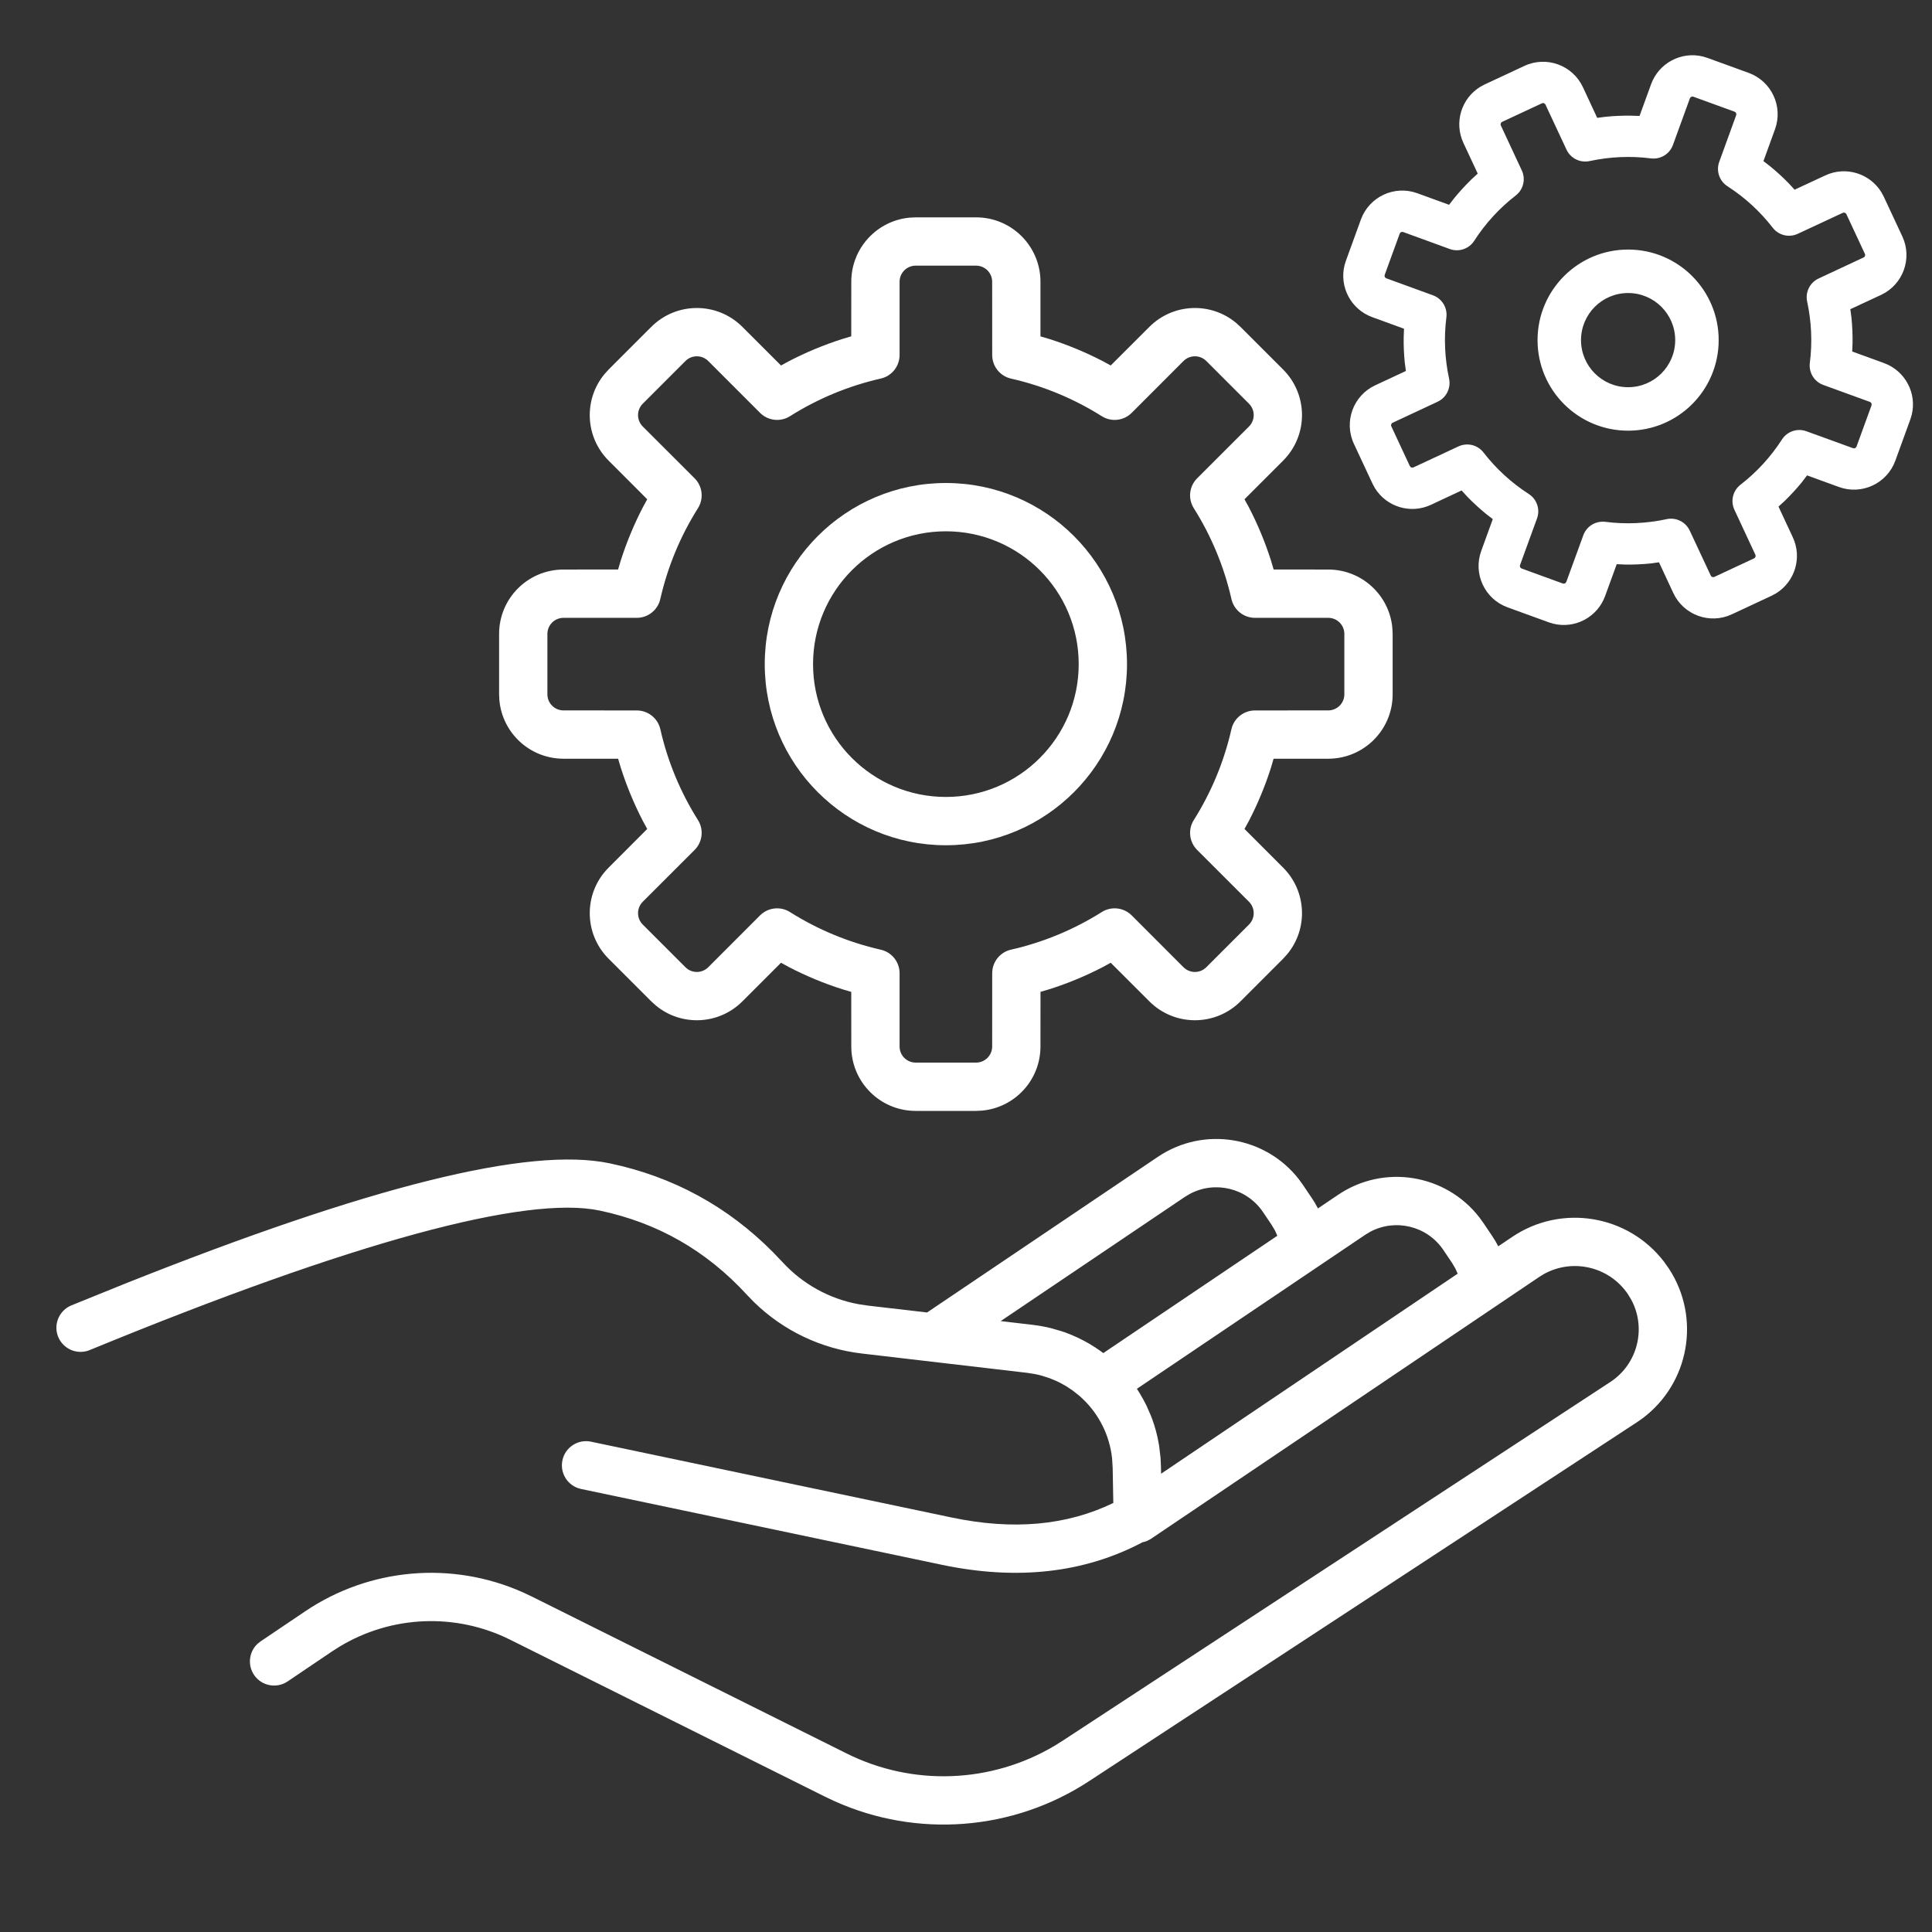 <svg xmlns="http://www.w3.org/2000/svg" width="48" height="48" viewBox="0 0 48 48">
  <rect x="0" y="0" width="48" height="48" fill="#333333" stroke="none"/>
  <g fill="none" fill-rule="evenodd">
    <path fill="#FFF" fill-rule="nonzero" d="M41.462,31.516 C42.267,32.744 41.966,34.377 40.803,35.242 L40.665,35.338 L27.058,44.252 C25.168,45.49 22.782,45.672 20.732,44.749 L20.497,44.638 L12.674,40.738 C11.323,40.065 9.726,40.133 8.441,40.907 L8.251,41.028 L7.145,41.775 C6.87,41.96 6.497,41.887 6.312,41.613 C6.145,41.366 6.187,41.039 6.397,40.841 L6.474,40.78 L7.58,40.034 C9.186,38.95 11.232,38.777 12.991,39.561 L13.21,39.664 L21.033,43.564 C22.679,44.385 24.625,44.308 26.198,43.375 L26.401,43.248 L40.008,34.335 C40.689,33.888 40.907,33.001 40.531,32.296 L40.447,32.156 C39.983,31.468 39.075,31.258 38.362,31.651 L38.239,31.727 L28.604,38.226 C28.569,38.249 28.533,38.268 28.496,38.284 C28.46,38.299 28.423,38.31 28.386,38.317 C26.936,39.084 25.264,39.269 23.396,38.876 L14.437,36.993 C14.112,36.925 13.905,36.607 13.973,36.282 C14.041,35.958 14.359,35.75 14.683,35.818 L23.643,37.702 C25.172,38.023 26.503,37.901 27.66,37.341 L27.644,36.466 L27.629,36.229 C27.567,35.658 27.304,35.144 26.909,34.763 L26.814,34.676 L26.656,34.551 L26.498,34.445 L26.345,34.359 L26.249,34.312 L26.077,34.241 L25.892,34.181 C25.833,34.164 25.772,34.15 25.711,34.138 L25.522,34.108 L21.413,33.628 C20.401,33.51 19.46,33.06 18.734,32.352 L18.557,32.169 C17.551,31.073 16.337,30.379 14.898,30.076 C13.072,29.693 8.798,30.841 2.229,33.542 C1.923,33.668 1.572,33.521 1.446,33.215 C1.32,32.909 1.467,32.558 1.773,32.432 L3.132,31.882 C9.172,29.478 13.135,28.48 15.145,28.902 C16.717,29.232 18.074,29.97 19.203,31.108 L19.442,31.358 C19.943,31.904 20.607,32.27 21.333,32.403 L21.552,32.436 L23.033,32.608 L28.766,28.742 C29.91,27.97 31.449,28.231 32.279,29.31 L32.375,29.444 L32.588,29.76 C32.646,29.845 32.698,29.932 32.744,30.023 L33.246,29.684 C34.387,28.914 35.918,29.171 36.751,30.241 L36.855,30.385 L37.068,30.701 C37.126,30.786 37.178,30.874 37.224,30.964 L37.568,30.732 C38.798,29.902 40.452,30.184 41.342,31.347 L41.462,31.516 Z M31.593,30.431 L31.38,30.115 C30.975,29.514 30.185,29.328 29.56,29.663 L29.437,29.737 L24.862,32.822 L25.661,32.916 C25.816,32.934 25.968,32.962 26.116,32.999 L26.366,33.071 L26.366,33.071 L26.481,33.11 L26.481,33.11 L26.615,33.163 L26.615,33.163 C26.824,33.249 27.023,33.354 27.21,33.476 L27.33,33.558 L27.33,33.558 L27.411,33.617 L31.735,30.702 L31.678,30.574 L31.593,30.431 Z M36.073,31.372 L35.86,31.056 C35.455,30.455 34.665,30.269 34.039,30.605 L33.917,30.679 L28.246,34.504 L28.315,34.614 L28.408,34.775 L28.484,34.922 L28.484,34.922 L28.591,35.166 L28.631,35.271 L28.631,35.271 L28.676,35.404 C28.708,35.506 28.735,35.605 28.757,35.704 L28.797,35.911 L28.833,36.216 L28.833,36.216 L28.843,36.422 L28.847,36.614 L36.216,31.644 L36.158,31.515 L36.073,31.372 Z"/>
    <path fill="#FFF" fill-rule="nonzero" d="M12.25,0.4 C13.134,0.4 13.85,1.116 13.85,2 L13.85,2 L13.85,3.357 L14.076,3.424 C14.53,3.569 14.971,3.752 15.393,3.97 L15.393,3.97 L15.595,4.08 L16.556,3.121 C17.144,2.533 18.076,2.498 18.704,3.017 L18.704,3.017 L18.819,3.121 L19.879,4.181 C20.504,4.806 20.504,5.819 19.879,6.444 L19.879,6.444 L18.919,7.404 L19.03,7.607 C19.249,8.03 19.432,8.47 19.577,8.925 L19.577,8.925 L19.643,9.149 L21,9.15 C21.835,9.15 22.52,9.789 22.593,10.604 L22.593,10.604 L22.6,10.75 L22.6,12.25 C22.6,13.134 21.884,13.85 21,13.85 L21,13.85 L19.642,13.85 L19.576,14.076 C19.431,14.53 19.248,14.971 19.03,15.393 L19.03,15.393 L18.919,15.595 L19.879,16.556 C20.467,17.144 20.502,18.076 19.983,18.704 L19.983,18.704 L19.879,18.819 L18.819,19.879 C18.194,20.504 17.181,20.504 16.556,19.879 L16.556,19.879 L15.595,18.919 L15.393,19.03 C14.971,19.248 14.53,19.431 14.076,19.576 L14.076,19.576 L13.851,19.642 L13.85,21 C13.85,21.835 13.211,22.52 12.396,22.593 L12.396,22.593 L12.25,22.6 L10.75,22.6 C9.866,22.6 9.15,21.884 9.15,21 L9.15,21 L9.149,19.643 L8.925,19.577 C8.47,19.432 8.03,19.249 7.607,19.03 L7.607,19.03 L7.404,18.919 L6.444,19.879 C5.856,20.467 4.924,20.502 4.296,19.983 L4.296,19.983 L4.181,19.879 L3.121,18.819 C2.496,18.194 2.496,17.181 3.121,16.556 L3.121,16.556 L4.08,15.595 L3.97,15.393 C3.752,14.971 3.569,14.53 3.424,14.076 L3.424,14.076 L3.357,13.851 L2,13.85 C1.165,13.85 0.48,13.211 0.407,12.396 L0.407,12.396 L0.4,12.25 L0.4,10.75 C0.4,9.866 1.116,9.15 2,9.15 L2,9.15 L3.356,9.149 L3.423,8.925 C3.568,8.47 3.751,8.03 3.97,7.607 L3.97,7.607 L4.08,7.404 L3.121,6.444 C2.533,5.856 2.498,4.924 3.017,4.296 L3.017,4.296 L3.121,4.181 L4.181,3.121 C4.806,2.496 5.819,2.496 6.444,3.121 L6.444,3.121 L7.404,4.08 L7.607,3.97 C8.03,3.751 8.47,3.568 8.925,3.423 L8.925,3.423 L9.149,3.356 L9.15,2 C9.15,1.165 9.789,0.48 10.604,0.407 L10.604,0.407 L10.75,0.4 Z M12.25,1.6 L10.75,1.6 C10.529,1.6 10.35,1.779 10.35,2 L10.35,2 L10.35,3.82 C10.35,4.1 10.156,4.343 9.883,4.405 C9.081,4.587 8.319,4.904 7.627,5.34 C7.39,5.49 7.081,5.455 6.883,5.257 L6.883,5.257 L5.596,3.969 C5.439,3.813 5.186,3.813 5.03,3.969 L5.03,3.969 L3.969,5.03 C3.813,5.186 3.813,5.439 3.969,5.596 L3.969,5.596 L5.257,6.883 C5.455,7.081 5.49,7.39 5.34,7.627 C4.904,8.319 4.587,9.081 4.405,9.883 C4.343,10.156 4.1,10.35 3.82,10.35 L3.82,10.35 L2,10.35 C1.779,10.35 1.6,10.529 1.6,10.75 L1.6,10.75 L1.6,12.25 C1.6,12.471 1.779,12.65 2,12.65 L2,12.65 L3.821,12.651 C4.101,12.651 4.344,12.845 4.406,13.118 C4.588,13.92 4.904,14.681 5.34,15.373 C5.49,15.61 5.455,15.919 5.257,16.117 L5.257,16.117 L3.969,17.404 C3.813,17.561 3.813,17.814 3.969,17.97 L3.969,17.97 L5.03,19.031 C5.186,19.187 5.439,19.187 5.596,19.031 L5.596,19.031 L6.883,17.743 C7.081,17.545 7.39,17.51 7.627,17.66 C8.319,18.096 9.081,18.413 9.883,18.595 C10.156,18.657 10.35,18.9 10.35,19.18 L10.35,19.18 L10.35,21 C10.35,21.221 10.529,21.4 10.75,21.4 L10.75,21.4 L12.25,21.4 C12.471,21.4 12.65,21.221 12.65,21 L12.65,21 L12.651,19.179 C12.651,18.899 12.845,18.656 13.118,18.594 C13.92,18.412 14.681,18.096 15.373,17.66 C15.61,17.51 15.919,17.545 16.117,17.743 L16.117,17.743 L17.404,19.031 C17.561,19.187 17.814,19.187 17.97,19.031 L17.97,19.031 L19.031,17.97 C19.187,17.814 19.187,17.561 19.031,17.404 L19.031,17.404 L17.743,16.117 C17.545,15.919 17.51,15.61 17.66,15.373 C18.096,14.681 18.412,13.92 18.594,13.118 C18.656,12.845 18.899,12.651 19.179,12.651 L19.179,12.651 L21,12.65 C21.221,12.65 21.4,12.471 21.4,12.25 L21.4,12.25 L21.4,10.75 C21.4,10.529 21.221,10.35 21,10.35 L21,10.35 L19.18,10.35 C18.9,10.35 18.657,10.156 18.595,9.883 C18.413,9.081 18.096,8.319 17.66,7.627 C17.51,7.39 17.545,7.081 17.743,6.883 L17.743,6.883 L19.031,5.596 C19.187,5.439 19.187,5.186 19.031,5.03 L19.031,5.03 L17.97,3.969 C17.814,3.813 17.561,3.813 17.404,3.969 L17.404,3.969 L16.117,5.257 C15.919,5.455 15.61,5.49 15.373,5.34 C14.681,4.904 13.92,4.588 13.118,4.406 C12.845,4.344 12.651,4.101 12.651,3.821 L12.651,3.821 L12.65,2 C12.65,1.779 12.471,1.6 12.25,1.6 L12.25,1.6 Z M11.5,7 C13.985,7 16,9.015 16,11.5 C16,13.985 13.985,16 11.5,16 C9.015,16 7,13.985 7,11.5 C7,9.015 9.015,7 11.5,7 Z M11.5,8.2 C9.677,8.2 8.2,9.677 8.2,11.5 C8.2,13.323 9.677,14.8 11.5,14.8 C13.323,14.8 14.8,13.323 14.8,11.5 C14.8,9.677 13.323,8.2 11.5,8.2 Z" transform="translate(12 5)"/>
    <path fill="#FFF" fill-rule="nonzero" d="M8.021,1.092 C8.214,0.563 8.773,0.272 9.308,0.404 L9.308,0.404 L9.422,0.439 L10.446,0.811 C11.013,1.018 11.306,1.645 11.099,2.213 L11.099,2.213 L10.812,3.003 L10.982,3.134 C11.144,3.267 11.298,3.408 11.443,3.557 L11.443,3.557 L11.586,3.713 L12.349,3.358 C12.857,3.121 13.455,3.308 13.742,3.775 L13.742,3.775 L13.802,3.887 L14.263,4.874 C14.518,5.421 14.281,6.072 13.734,6.327 L13.734,6.327 L12.971,6.682 L12.999,6.894 C13.02,7.101 13.029,7.31 13.026,7.519 L13.026,7.519 L13.018,7.733 L13.808,8.021 C14.337,8.214 14.628,8.773 14.496,9.308 L14.496,9.308 L14.461,9.422 L14.089,10.446 C13.882,11.013 13.255,11.306 12.687,11.099 L12.687,11.099 L11.896,10.811 L11.766,10.982 C11.633,11.144 11.492,11.298 11.343,11.443 L11.343,11.443 L11.186,11.586 L11.542,12.349 C11.779,12.857 11.592,13.455 11.125,13.742 L11.125,13.742 L11.013,13.802 L10.026,14.263 C9.479,14.518 8.828,14.281 8.573,13.734 L8.573,13.734 L8.217,12.97 L8.007,12.999 C7.799,13.02 7.591,13.029 7.382,13.026 L7.382,13.026 L7.167,13.017 L6.879,13.808 C6.686,14.337 6.127,14.628 5.592,14.496 L5.592,14.496 L5.478,14.461 L4.454,14.089 C3.887,13.882 3.594,13.255 3.801,12.687 L3.801,12.687 L4.088,11.897 L3.918,11.766 C3.757,11.634 3.603,11.492 3.457,11.343 L3.457,11.343 L3.313,11.185 L2.551,11.542 C2.043,11.779 1.445,11.592 1.158,11.125 L1.158,11.125 L1.098,11.013 L0.637,10.026 C0.382,9.479 0.619,8.828 1.166,8.573 L1.166,8.573 L1.929,8.217 L1.901,8.007 C1.88,7.799 1.871,7.591 1.874,7.382 L1.874,7.382 L1.882,7.167 L1.092,6.879 C0.563,6.686 0.272,6.127 0.404,5.592 L0.404,5.592 L0.439,5.478 L0.811,4.454 C1.018,3.887 1.645,3.594 2.213,3.801 L2.213,3.801 L3.002,4.088 L3.134,3.918 C3.266,3.757 3.408,3.603 3.557,3.457 L3.557,3.457 L3.714,3.313 L3.358,2.551 C3.121,2.043 3.308,1.445 3.775,1.158 L3.775,1.158 L3.887,1.098 L4.874,0.637 C5.421,0.382 6.072,0.619 6.327,1.166 L6.327,1.166 L6.682,1.928 L6.894,1.901 C7.101,1.88 7.31,1.871 7.519,1.874 L7.519,1.874 L7.734,1.881 Z M9.072,1.403 C9.037,1.39 8.998,1.408 8.985,1.443 L8.985,1.443 L8.564,2.601 C8.482,2.827 8.255,2.965 8.017,2.935 C7.507,2.87 6.992,2.894 6.492,3.002 C6.258,3.052 6.02,2.934 5.919,2.717 L5.919,2.717 L5.397,1.6 C5.382,1.566 5.341,1.551 5.308,1.567 L5.308,1.567 L4.321,2.027 C4.287,2.043 4.272,2.083 4.288,2.117 L4.288,2.117 L4.809,3.235 C4.91,3.452 4.848,3.71 4.658,3.857 C4.254,4.17 3.905,4.55 3.627,4.982 C3.497,5.184 3.245,5.269 3.02,5.187 L3.02,5.187 L1.862,4.765 C1.827,4.752 1.788,4.77 1.775,4.805 L1.775,4.805 L1.403,5.828 C1.39,5.863 1.408,5.902 1.444,5.915 L1.444,5.915 L2.602,6.337 C2.827,6.419 2.965,6.646 2.935,6.884 C2.87,7.393 2.894,7.908 3.002,8.408 C3.052,8.642 2.934,8.88 2.717,8.981 L2.717,8.981 L1.6,9.503 C1.566,9.518 1.551,9.559 1.567,9.592 L1.567,9.592 L2.027,10.579 C2.043,10.613 2.083,10.628 2.117,10.612 L2.117,10.612 L3.235,10.091 C3.452,9.99 3.71,10.052 3.857,10.242 C4.17,10.646 4.55,10.995 4.982,11.273 C5.184,11.403 5.269,11.655 5.187,11.88 L5.187,11.88 L4.765,13.038 C4.752,13.073 4.77,13.112 4.805,13.125 L4.805,13.125 L5.828,13.497 C5.863,13.51 5.902,13.492 5.915,13.456 L5.915,13.456 L6.337,12.298 C6.419,12.073 6.646,11.935 6.884,11.965 C7.393,12.03 7.908,12.006 8.408,11.898 C8.642,11.848 8.88,11.966 8.981,12.183 L8.981,12.183 L9.503,13.3 C9.518,13.334 9.559,13.349 9.592,13.333 L9.592,13.333 L10.579,12.873 C10.613,12.857 10.628,12.817 10.612,12.783 L10.612,12.783 L10.091,11.665 C9.99,11.448 10.052,11.19 10.242,11.043 C10.646,10.73 10.995,10.35 11.273,9.918 C11.403,9.717 11.654,9.632 11.879,9.714 L11.879,9.714 L13.038,10.135 C13.073,10.148 13.112,10.13 13.125,10.095 L13.125,10.095 L13.497,9.072 C13.51,9.037 13.492,8.998 13.457,8.985 L13.457,8.985 L12.299,8.564 C12.073,8.482 11.935,8.255 11.965,8.017 C12.03,7.507 12.006,6.992 11.898,6.492 C11.848,6.258 11.966,6.02 12.183,5.919 L12.183,5.919 L13.3,5.397 C13.334,5.382 13.349,5.341 13.333,5.308 L13.333,5.308 L12.873,4.321 C12.857,4.287 12.817,4.272 12.783,4.288 L12.783,4.288 L11.665,4.809 C11.448,4.91 11.19,4.848 11.043,4.658 C10.73,4.254 10.35,3.905 9.918,3.627 C9.717,3.497 9.632,3.246 9.714,3.021 L9.714,3.021 L10.135,1.862 C10.148,1.827 10.13,1.788 10.095,1.775 L10.095,1.775 Z M7.45,5.2 C8.693,5.2 9.7,6.207 9.7,7.45 C9.7,8.693 8.693,9.7 7.45,9.7 C6.207,9.7 5.2,8.693 5.2,7.45 C5.2,6.207 6.207,5.2 7.45,5.2 Z M7.45,6.28 C6.804,6.28 6.28,6.804 6.28,7.45 C6.28,8.096 6.804,8.62 7.45,8.62 C8.096,8.62 8.62,8.096 8.62,7.45 C8.62,6.804 8.096,6.28 7.45,6.28 Z" transform="translate(33 1)"/>
  </g>
</svg>
